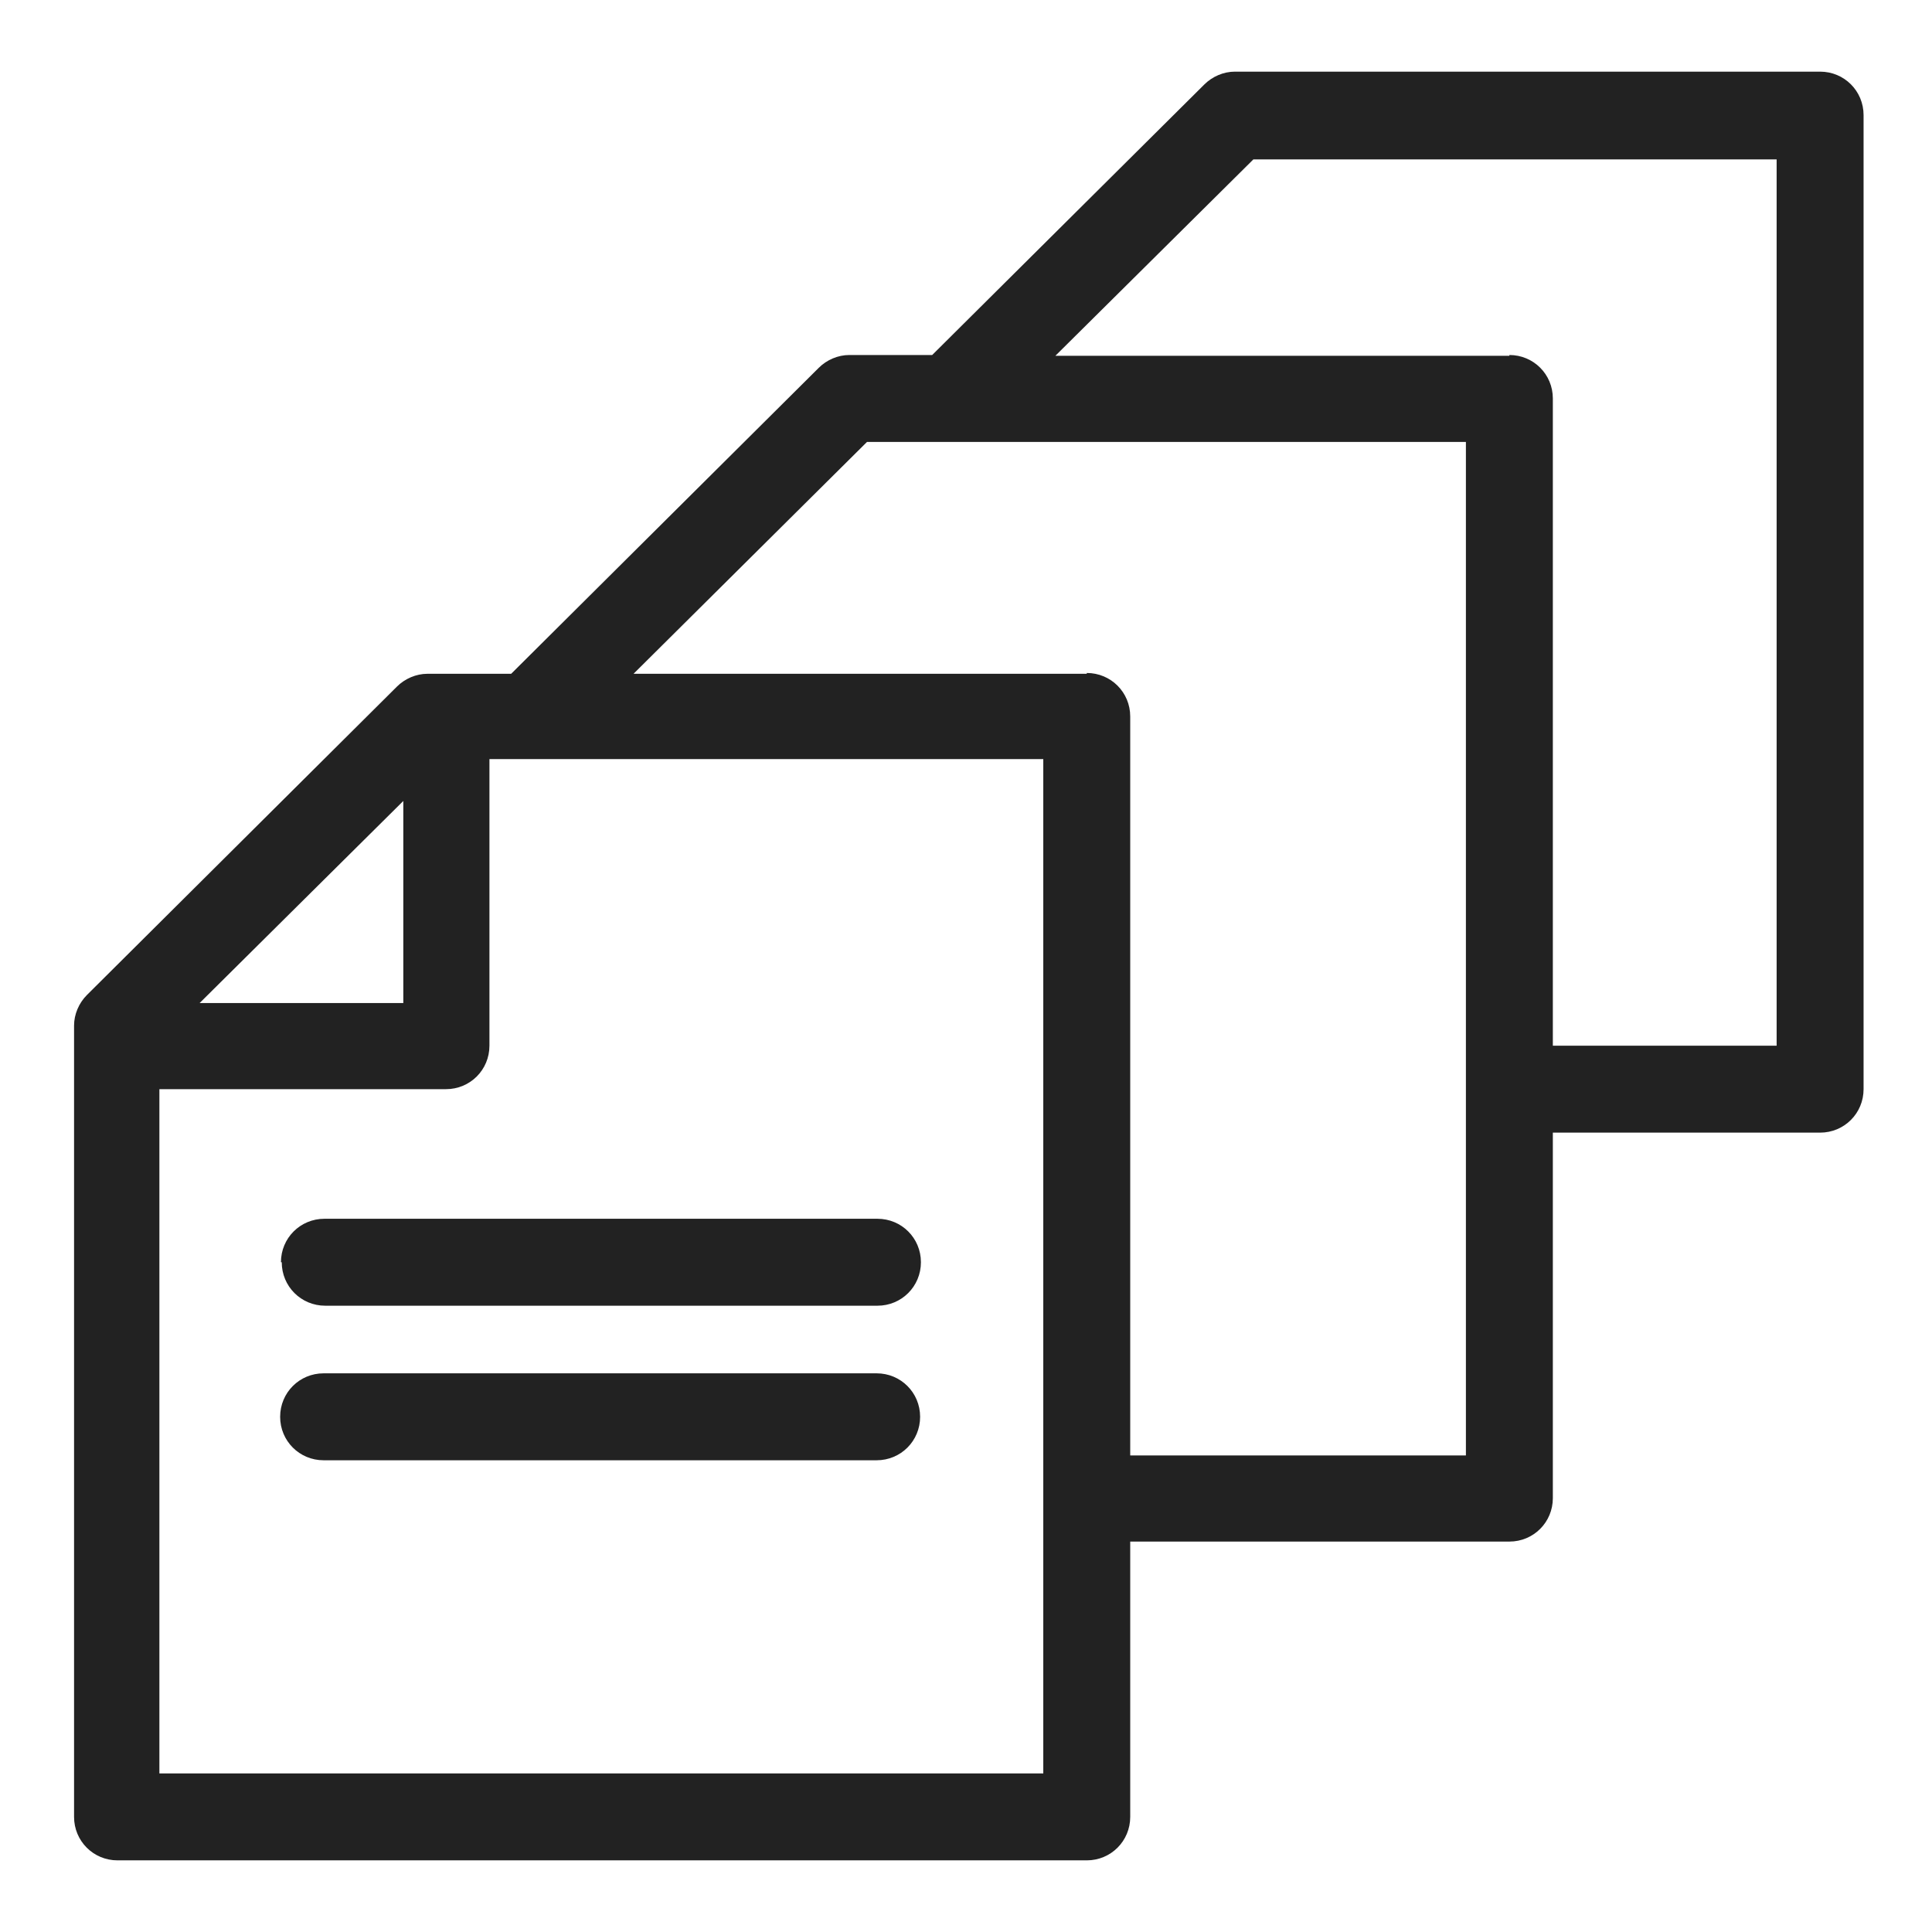 <svg width="24" height="24" viewBox="0 0 24 24" fill="none" xmlns="http://www.w3.org/2000/svg">
<g id="multiple docs_S 1">
<g id="Group">
<path id="Vector" d="M3.5 15.68C3.5 15.98 3.74 16.22 4.04 16.22H10.9C11.2 16.22 11.44 15.98 11.44 15.68C11.44 15.38 11.2 15.14 10.9 15.14H4.03C3.73 15.14 3.49 15.38 3.49 15.68H3.5Z" fill="#222222"/>
<path id="Vector_2" d="M10.88 17.06H4.02C3.72 17.06 3.48 17.3 3.48 17.6C3.48 17.9 3.72 18.14 4.02 18.14H10.89C11.19 18.14 11.43 17.9 11.43 17.6C11.43 17.3 11.19 17.06 10.89 17.06H10.88Z" fill="#222222"/>
<path id="Vector_3" d="M22.6 0.89H15.34C15.2 0.89 15.06 0.95 14.96 1.05L11.58 4.41H10.55C10.41 4.41 10.27 4.47 10.17 4.57L6.35 8.37H5.31C5.17 8.37 5.03 8.43 4.93 8.53L1.08 12.36C0.98 12.46 0.92 12.6 0.92 12.74V22.57C0.92 22.87 1.16 23.11 1.46 23.11H13.5C13.8 23.11 14.04 22.87 14.04 22.57V19.15C14.04 19.15 14.08 19.15 14.1 19.15H18.75C19.05 19.15 19.29 18.91 19.29 18.61V14.07H22.61C22.91 14.07 23.15 13.83 23.15 13.53V1.43C23.15 1.13 22.91 0.89 22.61 0.89H22.6ZM2.48 12.46L5.01 9.95V12.46H2.48ZM12.96 9.44V22.03H1.98V13.53H5.54C5.84 13.53 6.08 13.29 6.08 12.99V9.43H12.96V9.44ZM13.5 8.37H7.87L10.77 5.49H18.21V18.08H14.1C14.1 18.08 14.06 18.08 14.04 18.08V8.9C14.04 8.6 13.8 8.36 13.5 8.36V8.37ZM18.75 4.42H13.11L15.57 1.98H22.07V12.99H19.29V4.95C19.29 4.65 19.05 4.41 18.75 4.41V4.42Z" fill="#222222"/>
</g>
</g>
</svg>
